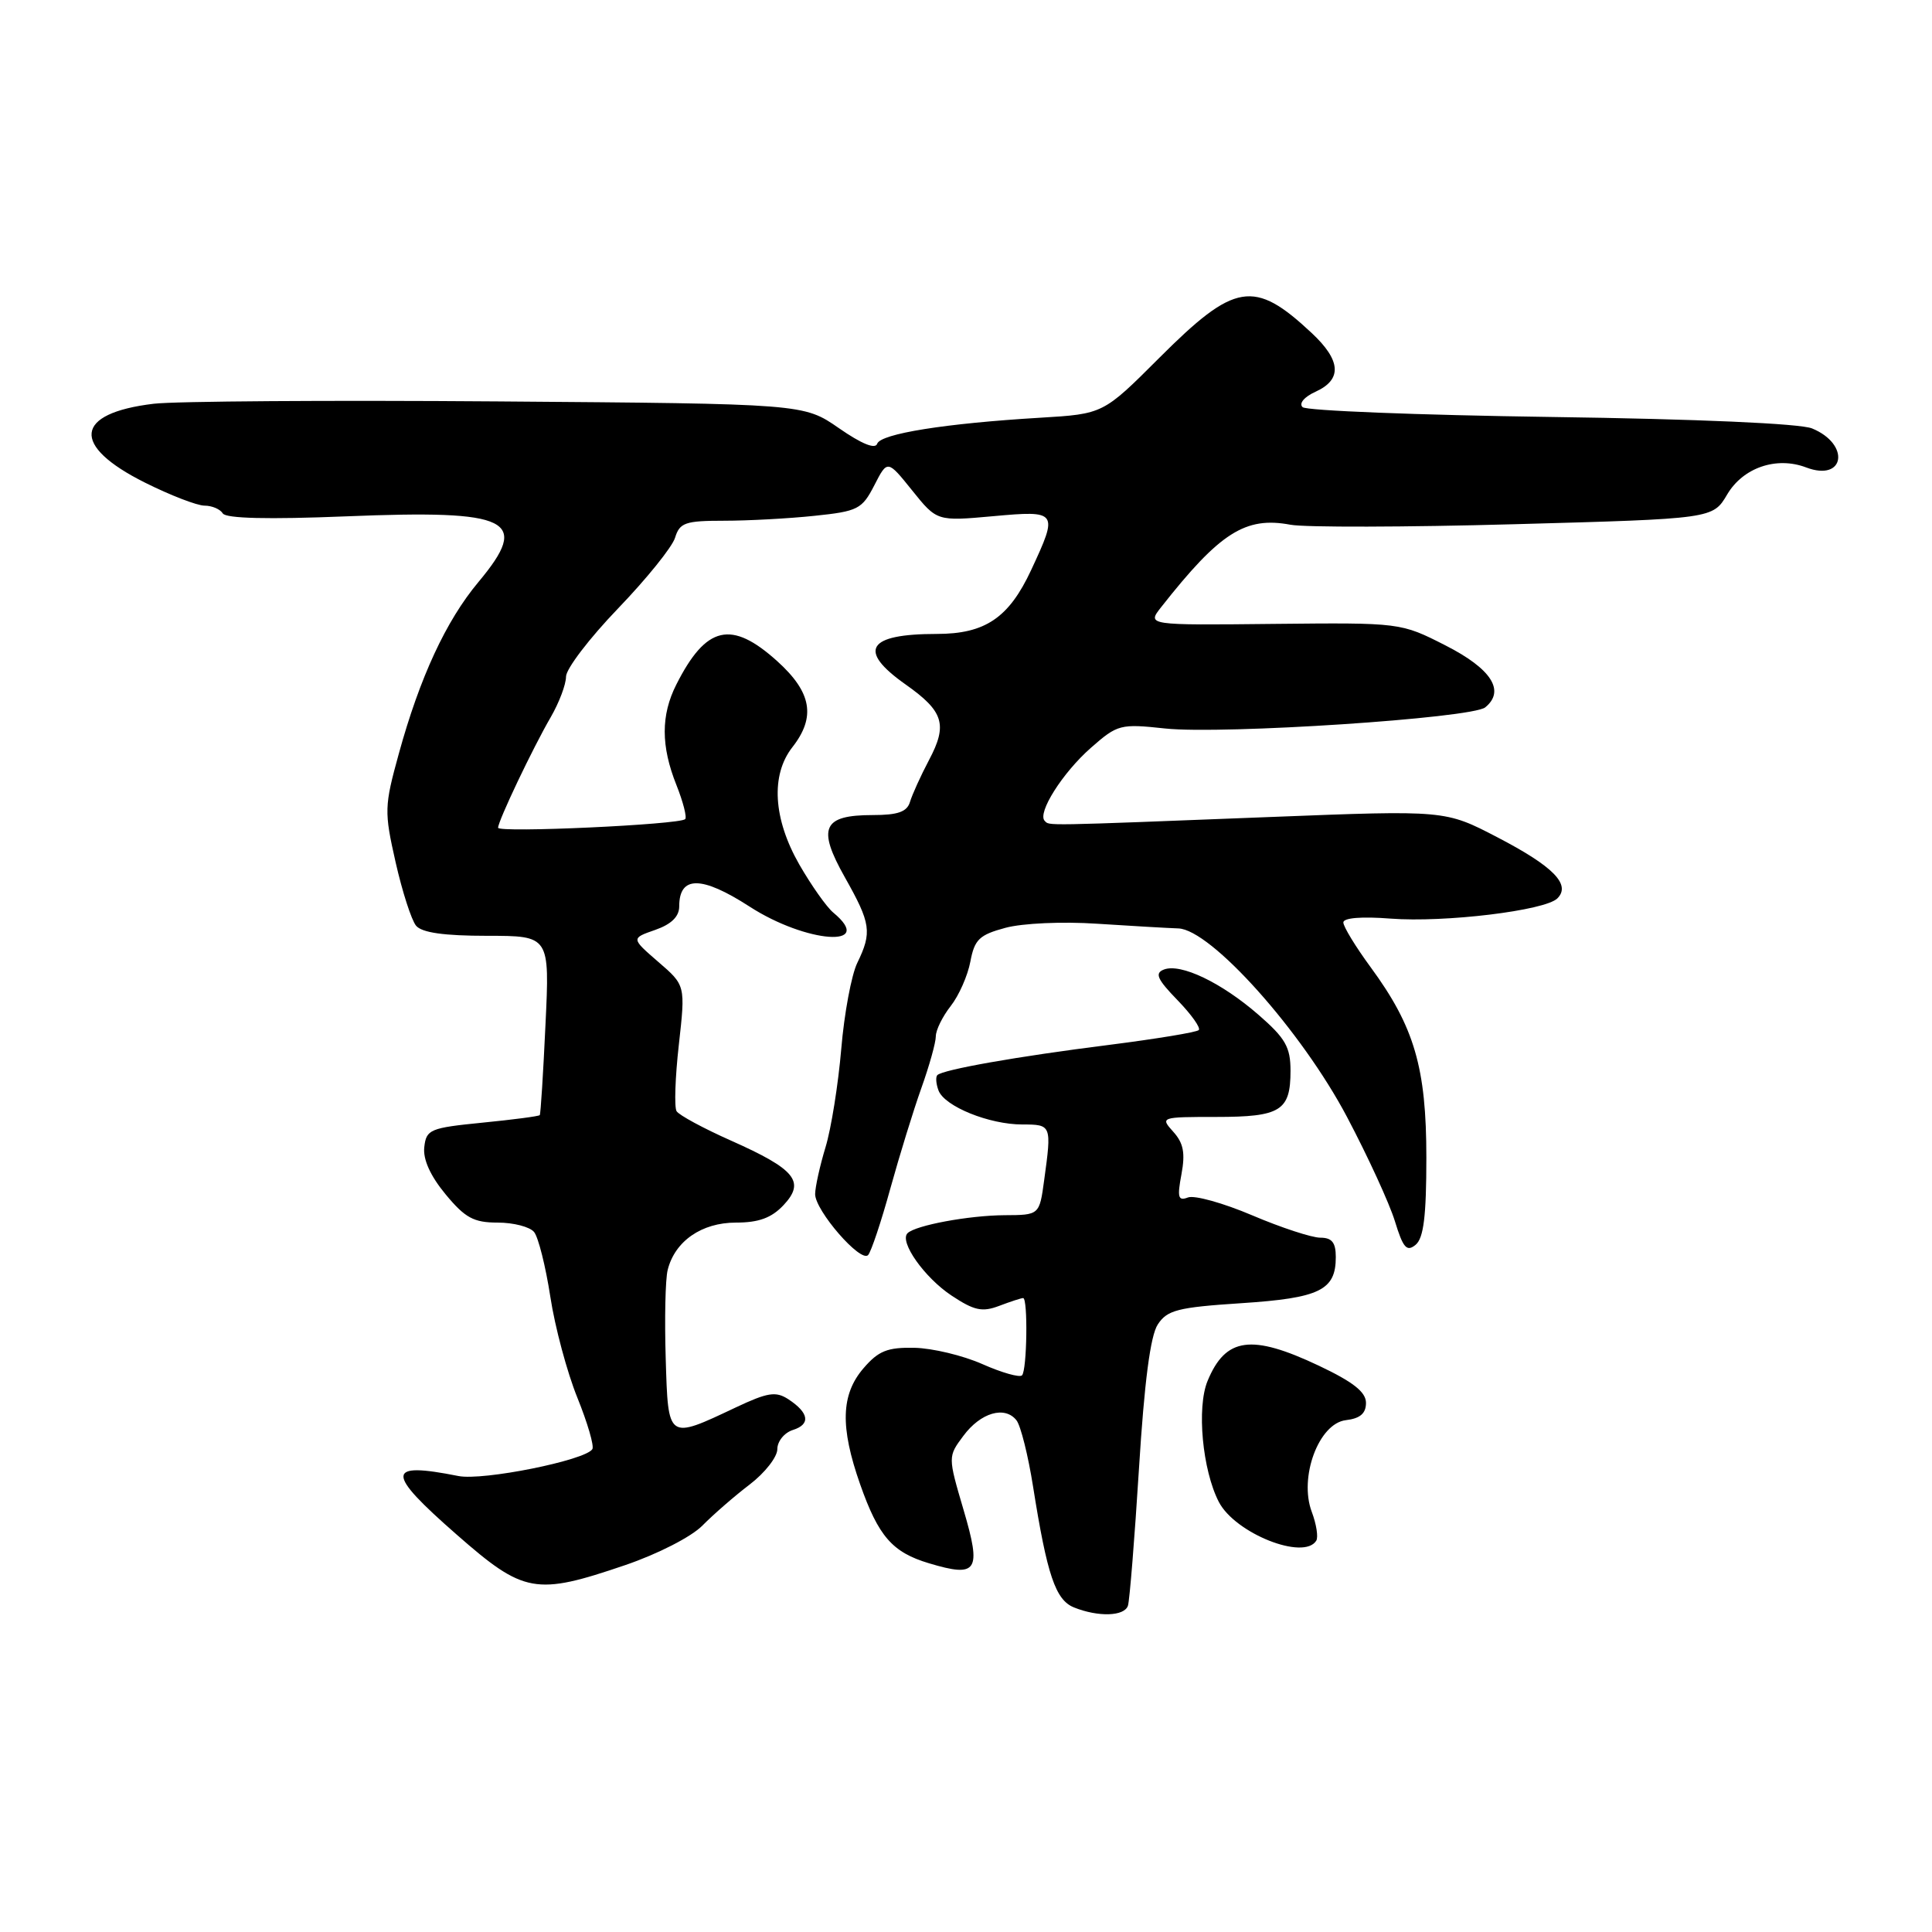 <?xml version="1.0" encoding="UTF-8" standalone="no"?>
<!DOCTYPE svg PUBLIC "-//W3C//DTD SVG 1.1//EN" "http://www.w3.org/Graphics/SVG/1.1/DTD/svg11.dtd" >
<svg xmlns="http://www.w3.org/2000/svg" xmlns:xlink="http://www.w3.org/1999/xlink" version="1.1" viewBox="0 0 256 256">
 <g >
 <path fill="currentColor"
d=" M 149.46 212.75 C 149.68 212.06 150.34 203.89 150.92 194.60 C 151.63 183.14 152.43 176.99 153.41 175.50 C 154.66 173.59 156.05 173.23 164.47 172.68 C 174.88 172.00 177.00 170.96 177.00 166.57 C 177.00 164.64 176.49 164.00 174.95 164.00 C 173.82 164.00 169.76 162.67 165.93 161.04 C 162.10 159.41 158.27 158.34 157.41 158.67 C 156.11 159.17 155.97 158.67 156.55 155.59 C 157.07 152.79 156.82 151.46 155.46 149.96 C 153.72 148.03 153.80 148.00 161.15 148.00 C 169.69 148.00 171.00 147.19 171.00 141.88 C 171.00 138.75 170.33 137.57 166.75 134.46 C 161.84 130.19 156.45 127.61 154.22 128.47 C 152.98 128.95 153.33 129.75 156.02 132.52 C 157.86 134.42 159.13 136.20 158.84 136.49 C 158.56 136.78 153.19 137.66 146.91 138.46 C 134.75 139.99 124.94 141.73 124.20 142.46 C 123.96 142.71 124.03 143.63 124.36 144.50 C 125.17 146.61 131.07 149.00 135.47 149.00 C 139.34 149.00 139.36 149.07 138.36 156.36 C 137.73 161.00 137.73 161.00 133.11 161.02 C 128.38 161.05 121.30 162.36 120.25 163.41 C 119.13 164.53 122.51 169.31 126.10 171.68 C 129.09 173.66 130.15 173.89 132.41 173.03 C 133.91 172.46 135.33 172.00 135.57 172.00 C 136.22 172.00 136.09 181.58 135.42 182.24 C 135.11 182.56 132.74 181.89 130.17 180.75 C 127.60 179.61 123.55 178.64 121.16 178.59 C 117.59 178.52 116.40 178.99 114.41 181.31 C 111.43 184.78 111.30 189.07 113.97 196.67 C 116.40 203.58 118.24 205.69 123.09 207.14 C 129.52 209.07 130.08 208.22 127.68 200.08 C 125.60 193.01 125.60 193.01 127.65 190.26 C 129.94 187.17 133.15 186.24 134.69 188.20 C 135.25 188.92 136.24 192.88 136.89 197.00 C 138.75 208.73 139.86 212.00 142.30 212.99 C 145.54 214.29 149.01 214.18 149.46 212.75 Z  M 82.83 207.39 C 87.17 205.91 91.62 203.63 93.08 202.14 C 94.51 200.69 97.32 198.24 99.33 196.71 C 101.35 195.17 103.00 193.06 103.00 192.02 C 103.00 190.99 103.92 189.84 105.06 189.48 C 107.44 188.73 107.21 187.21 104.45 185.40 C 102.80 184.33 101.72 184.50 97.50 186.49 C 88.42 190.78 88.54 190.87 88.21 180.00 C 88.05 174.78 88.16 169.50 88.47 168.28 C 89.42 164.46 92.97 162.00 97.51 162.00 C 100.54 162.00 102.23 161.38 103.82 159.69 C 106.74 156.58 105.41 154.94 96.87 151.14 C 93.22 149.52 89.97 147.76 89.65 147.24 C 89.33 146.72 89.46 142.76 89.95 138.43 C 90.83 130.56 90.83 130.56 87.22 127.45 C 83.62 124.33 83.62 124.33 86.81 123.22 C 88.96 122.47 90.00 121.45 90.00 120.10 C 90.00 116.01 92.96 116.02 99.31 120.12 C 106.85 125.00 116.12 125.66 110.41 120.92 C 109.53 120.19 107.51 117.33 105.91 114.55 C 102.45 108.50 102.10 102.70 105.00 99.00 C 108.13 95.00 107.55 91.73 103.00 87.62 C 96.91 82.12 93.57 82.89 89.62 90.70 C 87.56 94.76 87.57 98.87 89.63 104.02 C 90.52 106.26 91.04 108.29 90.79 108.54 C 90.06 109.27 66.00 110.38 66.00 109.68 C 66.00 108.78 70.60 99.11 72.98 95.02 C 74.09 93.10 75.00 90.69 75.00 89.66 C 75.00 88.63 78.10 84.57 81.88 80.64 C 85.66 76.71 89.07 72.49 89.45 71.25 C 90.06 69.26 90.79 69.00 95.92 69.00 C 99.10 69.00 104.50 68.71 107.91 68.35 C 113.69 67.75 114.22 67.47 115.85 64.31 C 117.59 60.91 117.59 60.91 120.87 64.99 C 124.15 69.07 124.15 69.07 131.58 68.40 C 140.17 67.62 140.26 67.75 136.63 75.54 C 133.68 81.87 130.54 84.00 124.12 84.00 C 114.91 84.00 113.57 86.16 119.99 90.69 C 125.05 94.26 125.59 96.01 123.10 100.71 C 122.00 102.79 120.87 105.29 120.58 106.25 C 120.19 107.57 118.99 108.00 115.65 108.00 C 109.01 108.00 108.25 109.69 111.95 116.25 C 115.40 122.37 115.57 123.52 113.59 127.60 C 112.82 129.19 111.86 134.32 111.47 139.00 C 111.07 143.68 110.14 149.53 109.39 152.00 C 108.64 154.47 108.02 157.27 108.01 158.22 C 108.00 160.40 114.05 167.37 115.03 166.30 C 115.43 165.86 116.76 161.90 117.97 157.50 C 119.19 153.10 121.04 147.10 122.09 144.16 C 123.14 141.22 124.00 138.15 124.00 137.32 C 124.00 136.49 124.89 134.69 125.97 133.31 C 127.06 131.93 128.23 129.27 128.58 127.41 C 129.13 124.48 129.77 123.87 133.23 122.94 C 135.49 122.33 140.81 122.09 145.38 122.40 C 149.84 122.69 154.68 122.97 156.13 123.02 C 160.43 123.15 172.48 136.61 178.50 148.03 C 181.25 153.24 184.10 159.44 184.83 161.81 C 185.92 165.37 186.40 165.91 187.58 164.94 C 188.64 164.05 189.00 161.14 189.00 153.39 C 189.00 141.48 187.41 136.05 181.61 128.15 C 179.62 125.44 178.00 122.78 178.00 122.23 C 178.00 121.62 180.42 121.42 184.25 121.72 C 191.40 122.27 204.74 120.66 206.36 119.04 C 208.19 117.21 205.83 114.80 198.40 110.94 C 191.50 107.35 191.50 107.35 168.50 108.25 C 137.75 109.45 139.10 109.43 138.43 108.77 C 137.41 107.74 140.79 102.39 144.56 99.08 C 148.09 95.98 148.45 95.89 154.40 96.53 C 162.04 97.34 195.02 95.17 196.80 93.73 C 199.49 91.54 197.62 88.62 191.55 85.53 C 185.60 82.50 185.60 82.50 168.79 82.67 C 151.97 82.85 151.97 82.85 153.86 80.45 C 161.64 70.56 165.02 68.41 170.99 69.53 C 172.92 69.89 186.30 69.86 200.73 69.46 C 226.96 68.74 226.96 68.74 228.86 65.52 C 230.96 61.96 235.39 60.44 239.33 61.94 C 244.45 63.88 245.21 58.87 240.11 56.77 C 238.53 56.12 224.95 55.52 205.50 55.25 C 187.90 55.00 173.09 54.42 172.60 53.95 C 172.08 53.46 172.82 52.58 174.35 51.89 C 177.87 50.28 177.69 47.75 173.80 44.12 C 166.17 36.98 163.63 37.40 153.59 47.44 C 146.18 54.85 146.18 54.85 137.84 55.35 C 125.25 56.10 116.68 57.47 116.23 58.80 C 115.98 59.56 114.15 58.81 111.17 56.74 C 106.50 53.50 106.50 53.50 66.00 53.19 C 43.73 53.02 23.19 53.16 20.36 53.50 C 9.83 54.76 9.36 59.03 19.21 63.95 C 22.57 65.63 26.12 67.00 27.10 67.00 C 28.08 67.00 29.17 67.46 29.52 68.03 C 29.94 68.70 35.50 68.84 45.83 68.42 C 67.76 67.53 70.34 68.81 63.38 77.14 C 59.10 82.26 55.63 89.75 52.85 99.85 C 50.92 106.85 50.90 107.52 52.42 114.25 C 53.30 118.14 54.52 121.92 55.13 122.66 C 55.90 123.58 58.82 124.00 64.54 124.00 C 72.84 124.00 72.84 124.00 72.28 135.75 C 71.98 142.21 71.64 147.62 71.52 147.76 C 71.40 147.91 67.98 148.36 63.91 148.76 C 56.98 149.45 56.48 149.66 56.22 152.00 C 56.03 153.62 57.03 155.82 59.04 158.25 C 61.63 161.38 62.77 162.00 65.95 162.00 C 68.04 162.00 70.21 162.56 70.77 163.25 C 71.33 163.94 72.30 167.79 72.92 171.82 C 73.53 175.84 75.15 181.86 76.50 185.19 C 77.85 188.53 78.75 191.60 78.49 192.02 C 77.57 193.50 63.99 196.23 60.74 195.58 C 51.09 193.66 51.05 195.06 60.52 203.35 C 69.43 211.16 70.96 211.43 82.83 207.39 Z  M 174.41 204.15 C 174.70 203.68 174.43 201.96 173.82 200.34 C 172.09 195.76 174.74 188.61 178.33 188.18 C 180.22 187.96 181.00 187.29 181.00 185.89 C 181.00 184.45 179.31 183.12 174.75 180.96 C 165.81 176.73 162.40 177.20 160.01 182.98 C 158.55 186.50 159.32 194.79 161.50 199.01 C 163.66 203.18 172.77 206.80 174.41 204.15 Z "/>
</g>
</svg>